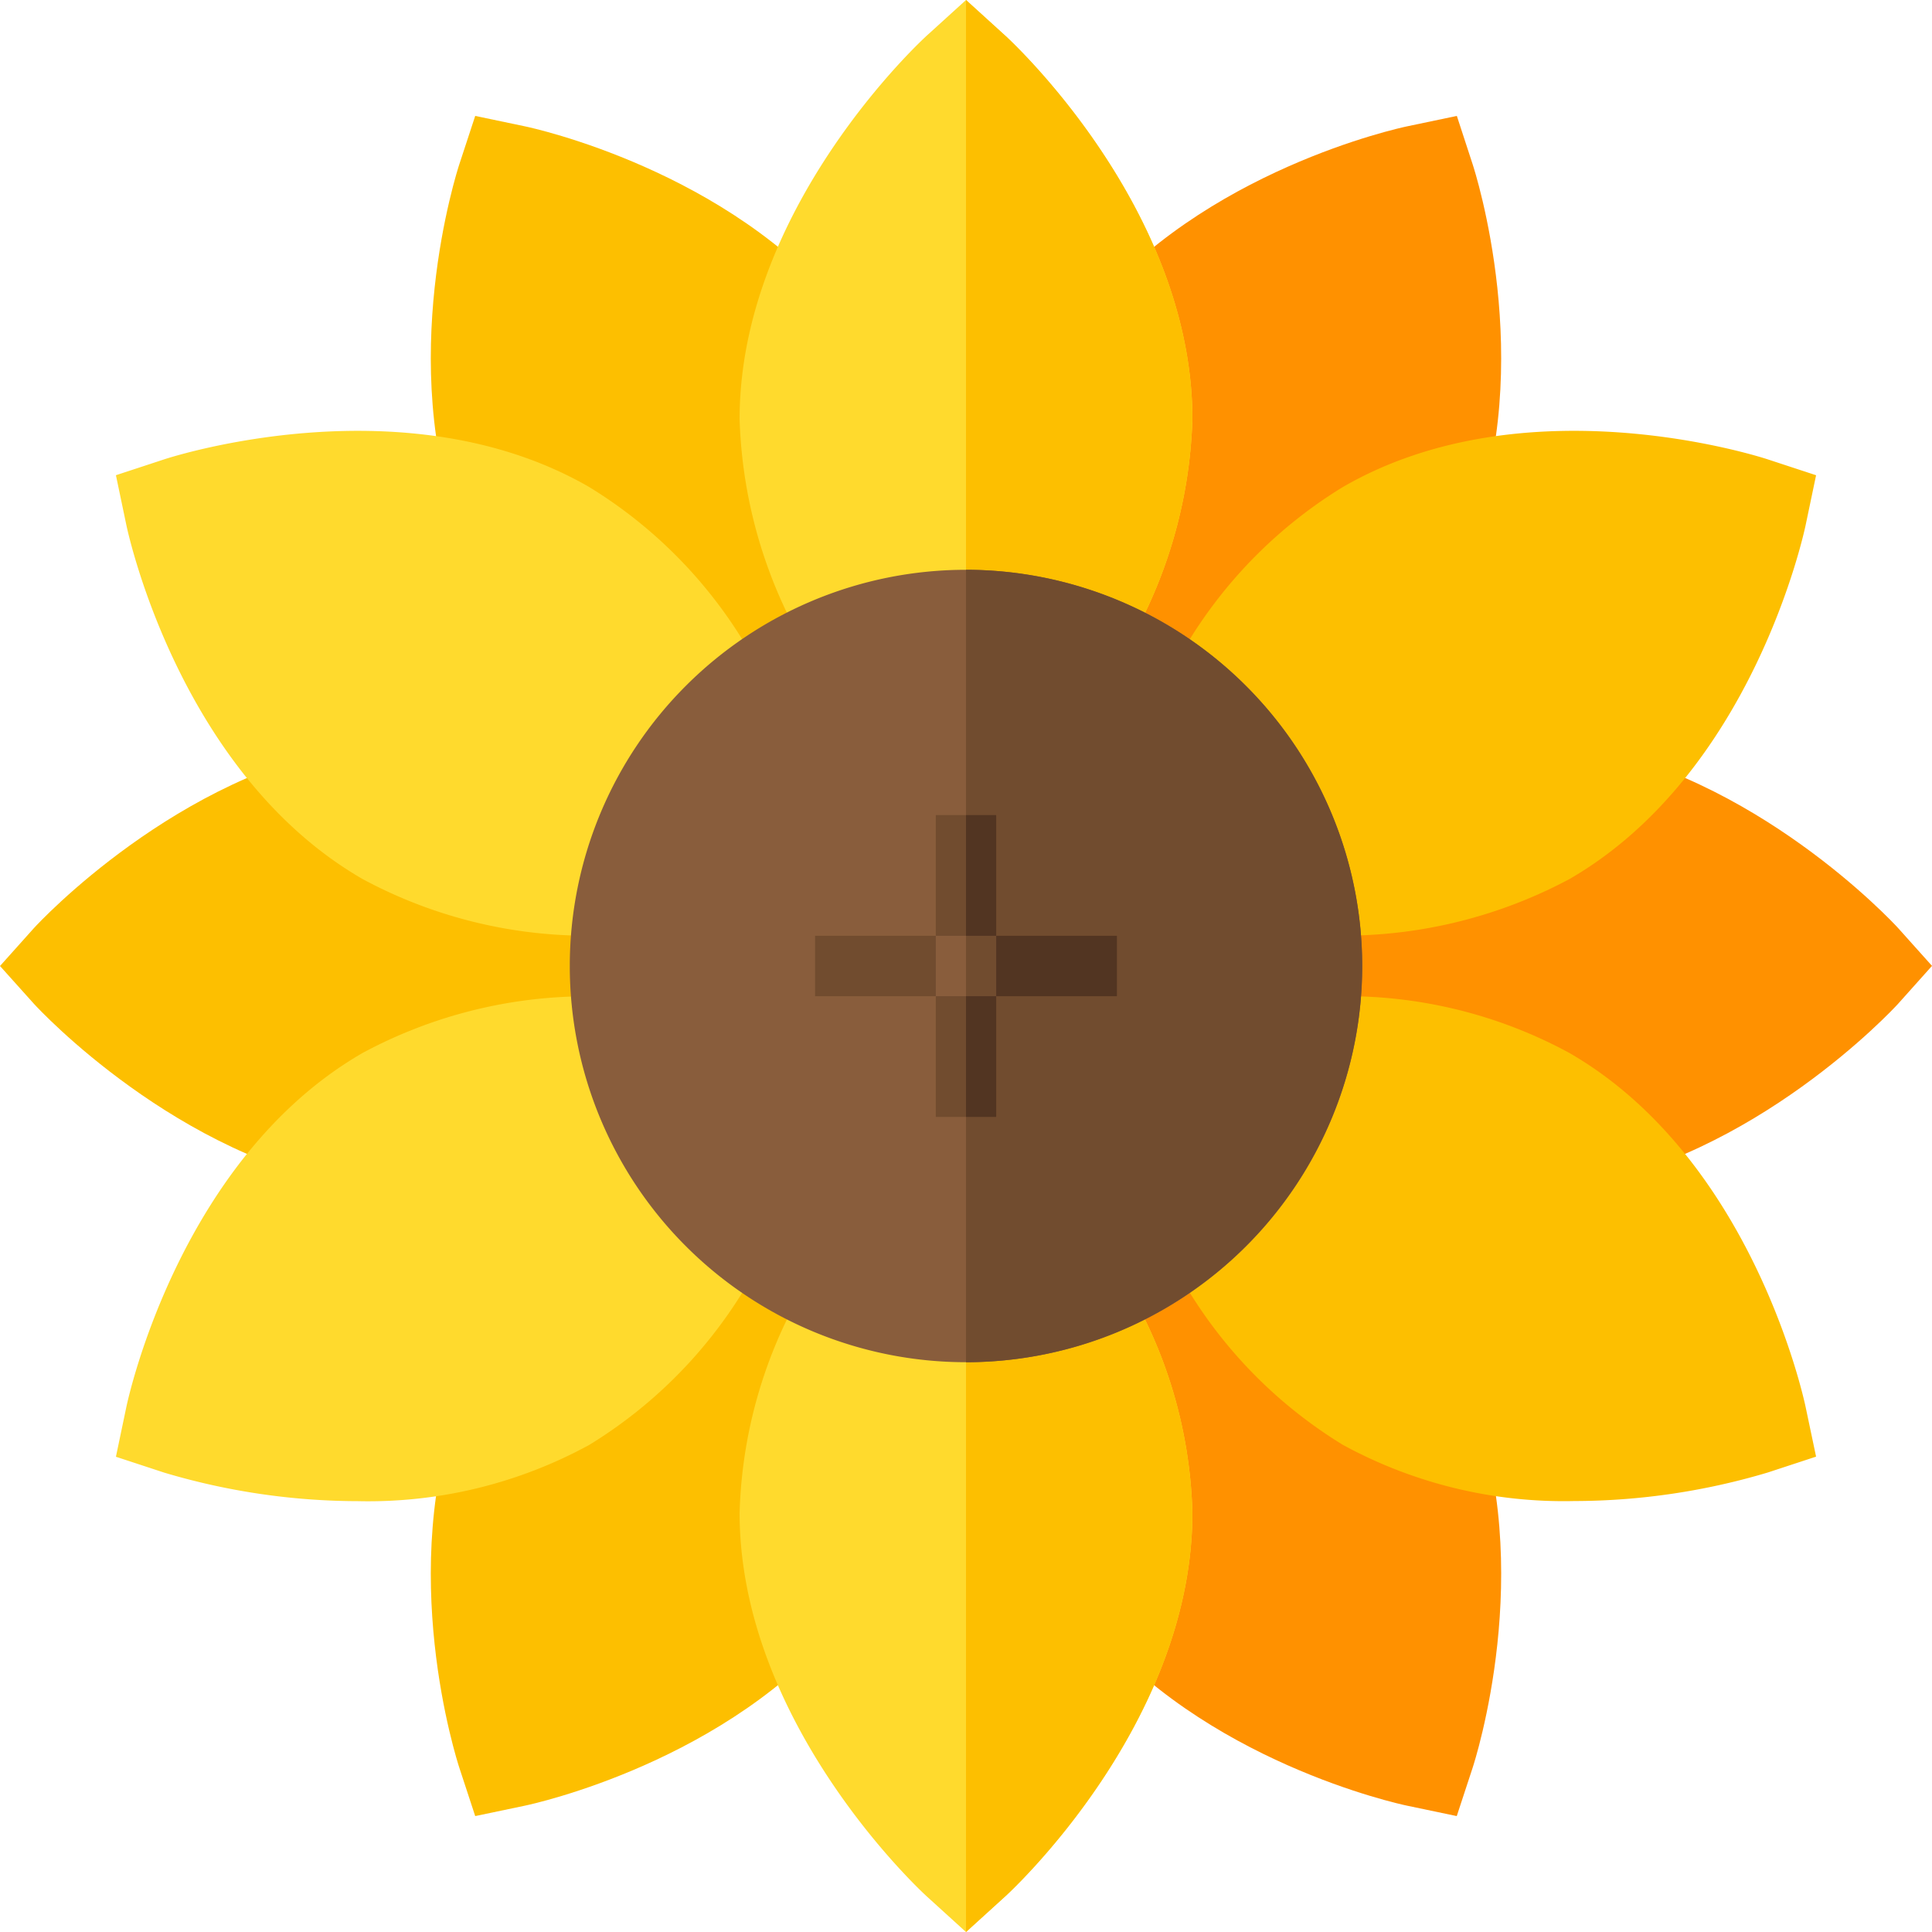 <svg id="sunflower" xmlns="http://www.w3.org/2000/svg" width="64" height="64" viewBox="0 0 64 64">
  <path id="Path_1" data-name="Path 1" d="M115.16,304.449c-2.159,5.665-.132,11.982-.044,12.248l.524,1.595,1.642-.344c.275-.057,6.758-1.461,10.585-6.163l1.639-16.776Z" transform="translate(-99.898 -258.132)" fill="#fdbf00"/>
  <path id="Path_2" data-name="Path 2" d="M11.873,197.318c-5.984.963-10.567,5.876-10.754,6.085L0,204.653,1.119,205.9c.187.209,4.77,5.122,10.754,6.085l12.237-7.335Z" transform="translate(0 -172.653)" fill="#fdbf00"/>
  <path id="Path_3" data-name="Path 3" d="M117.282,31.066l-1.642-.344-.524,1.595c-.088.265-2.115,6.583.044,12.248l10.6,5.685,2.109-13.021C124.041,32.527,117.557,31.123,117.282,31.066Z" transform="translate(-99.898 -26.882)" fill="#fdbf00"/>
  <path id="Path_4" data-name="Path 4" d="M47.347,264.186a15.718,15.718,0,0,0-8.454,1.844c-6.037,3.485-7.758,11.4-7.828,11.735l-.344,1.642,1.595.524a22.531,22.531,0,0,0,6.423.947,15.276,15.276,0,0,0,7.654-1.859,15.446,15.446,0,0,0,5.832-6.418Z" transform="translate(-26.881 -231.15)" fill="#ffda2d"/>
  <path id="Path_5" data-name="Path 5" d="M46.394,116.034c-6.039-3.484-13.751-1.02-14.077-.912l-1.595.524.344,1.643c.07.335,1.791,8.251,7.828,11.735a15.7,15.7,0,0,0,8.516,1.84l4.819-8.4A15.432,15.432,0,0,0,46.394,116.034Z" transform="translate(-26.882 -99.904)" fill="#ffda2d"/>
  <path id="Path_6" data-name="Path 6" d="M289.521,32.316,289,30.721l-1.642.344c-.275.057-6.758,1.461-10.585,6.163L275.131,54l14.346-9.441C291.636,38.9,289.609,32.581,289.521,32.316Z" transform="translate(-240.74 -26.881)" fill="#ff9100"/>
  <path id="Path_7" data-name="Path 7" d="M342.111,203.4c-.187-.209-4.77-5.121-10.754-6.085l-12.237,7.335,12.237,7.335c5.984-.963,10.567-5.876,10.754-6.085l1.119-1.251Z" transform="translate(-279.23 -172.653)" fill="#ff9100"/>
  <path id="Path_8" data-name="Path 8" d="M300.949,330.738l-10.6-5.685-2.109,13.021c3.827,4.7,10.311,6.107,10.585,6.163l1.643.344.524-1.595C301.08,342.721,303.107,336.4,300.949,330.738Z" transform="translate(-252.211 -284.421)" fill="#ff9100"/>
  <path id="Path_9" data-name="Path 9" d="M329.157,115.117c-.328-.108-8.042-2.575-14.077.912a15.447,15.447,0,0,0-5.832,6.418l4.878,8.416a15.881,15.881,0,0,0,8.454-1.844c6.037-3.485,7.758-11.4,7.828-11.735l.344-1.643Z" transform="translate(-270.592 -99.898)" fill="#fdbf00"/>
  <path id="Path_10" data-name="Path 10" d="M330.38,277.731c-.07-.335-1.791-8.251-7.828-11.735a15.509,15.509,0,0,0-8.516-1.84l-4.819,8.4a15.431,15.431,0,0,0,5.836,6.425,15.276,15.276,0,0,0,7.654,1.859,22.538,22.538,0,0,0,6.423-.947l1.595-.524Z" transform="translate(-270.565 -231.116)" fill="#fdbf00"/>
  <path id="Path_11" data-name="Path 11" d="M211,342.887c0,6.975-6,12.538-6.262,12.763l-1.238,1.125-1.238-1.125C202,355.424,196,349.862,196,342.886a15.677,15.677,0,0,1,2.625-8.25l4.875-.038h4.837A15.53,15.53,0,0,1,211,342.887Z" transform="translate(-171.5 -292.774)" fill="#ffda2d"/>
  <path id="Path_12" data-name="Path 12" d="M260.837,334.6a15.529,15.529,0,0,1,2.663,8.287c0,6.975-6,12.538-6.262,12.763L256,356.775V334.6Z" transform="translate(-224 -292.775)" fill="#fdbf00"/>
  <path id="Path_13" data-name="Path 13" d="M211,13.887a15.927,15.927,0,0,1-3.075,8.925h-8.85A15.927,15.927,0,0,1,196,13.887c0-6.975,6-12.537,6.262-12.762L203.5,0l1.238,1.125C205,1.35,211,6.912,211,13.887Z" transform="translate(-171.5)" fill="#ffda2d"/>
  <path id="Path_14" data-name="Path 14" d="M260.425,22.812H256V0l1.238,1.125c.262.225,6.262,5.787,6.262,12.762A15.927,15.927,0,0,1,260.425,22.812Z" transform="translate(-224)" fill="#fdbf00"/>
  <path id="Path_15" data-name="Path 15" d="M164.125,151a13.125,13.125,0,1,0,13.125,13.125A13.139,13.139,0,0,0,164.125,151Z" transform="translate(-132.125 -132.125)" fill="#895d3c"/>
  <path id="Path_16" data-name="Path 16" d="M269.125,164.125A13.139,13.139,0,0,1,256,177.25V151A13.139,13.139,0,0,1,269.125,164.125Z" transform="translate(-224 -132.125)" fill="#714c2f"/>
  <rect id="Rectangle_1" data-name="Rectangle 1" width="2" height="4" transform="translate(31 27)" fill="#714c2f"/>
  <rect id="Rectangle_2" data-name="Rectangle 2" width="2" height="4" transform="translate(31 33)" fill="#714c2f"/>
  <rect id="Rectangle_3" data-name="Rectangle 3" width="4" height="2" transform="translate(27 31)" fill="#714c2f"/>
  <rect id="Rectangle_4" data-name="Rectangle 4" width="4" height="2" transform="translate(33 31)" fill="#523522"/>
  <rect id="Rectangle_5" data-name="Rectangle 5" width="1" height="4" transform="translate(32 27)" fill="#523522"/>
  <rect id="Rectangle_6" data-name="Rectangle 6" width="1" height="4" transform="translate(32 33)" fill="#523522"/>
</svg>
